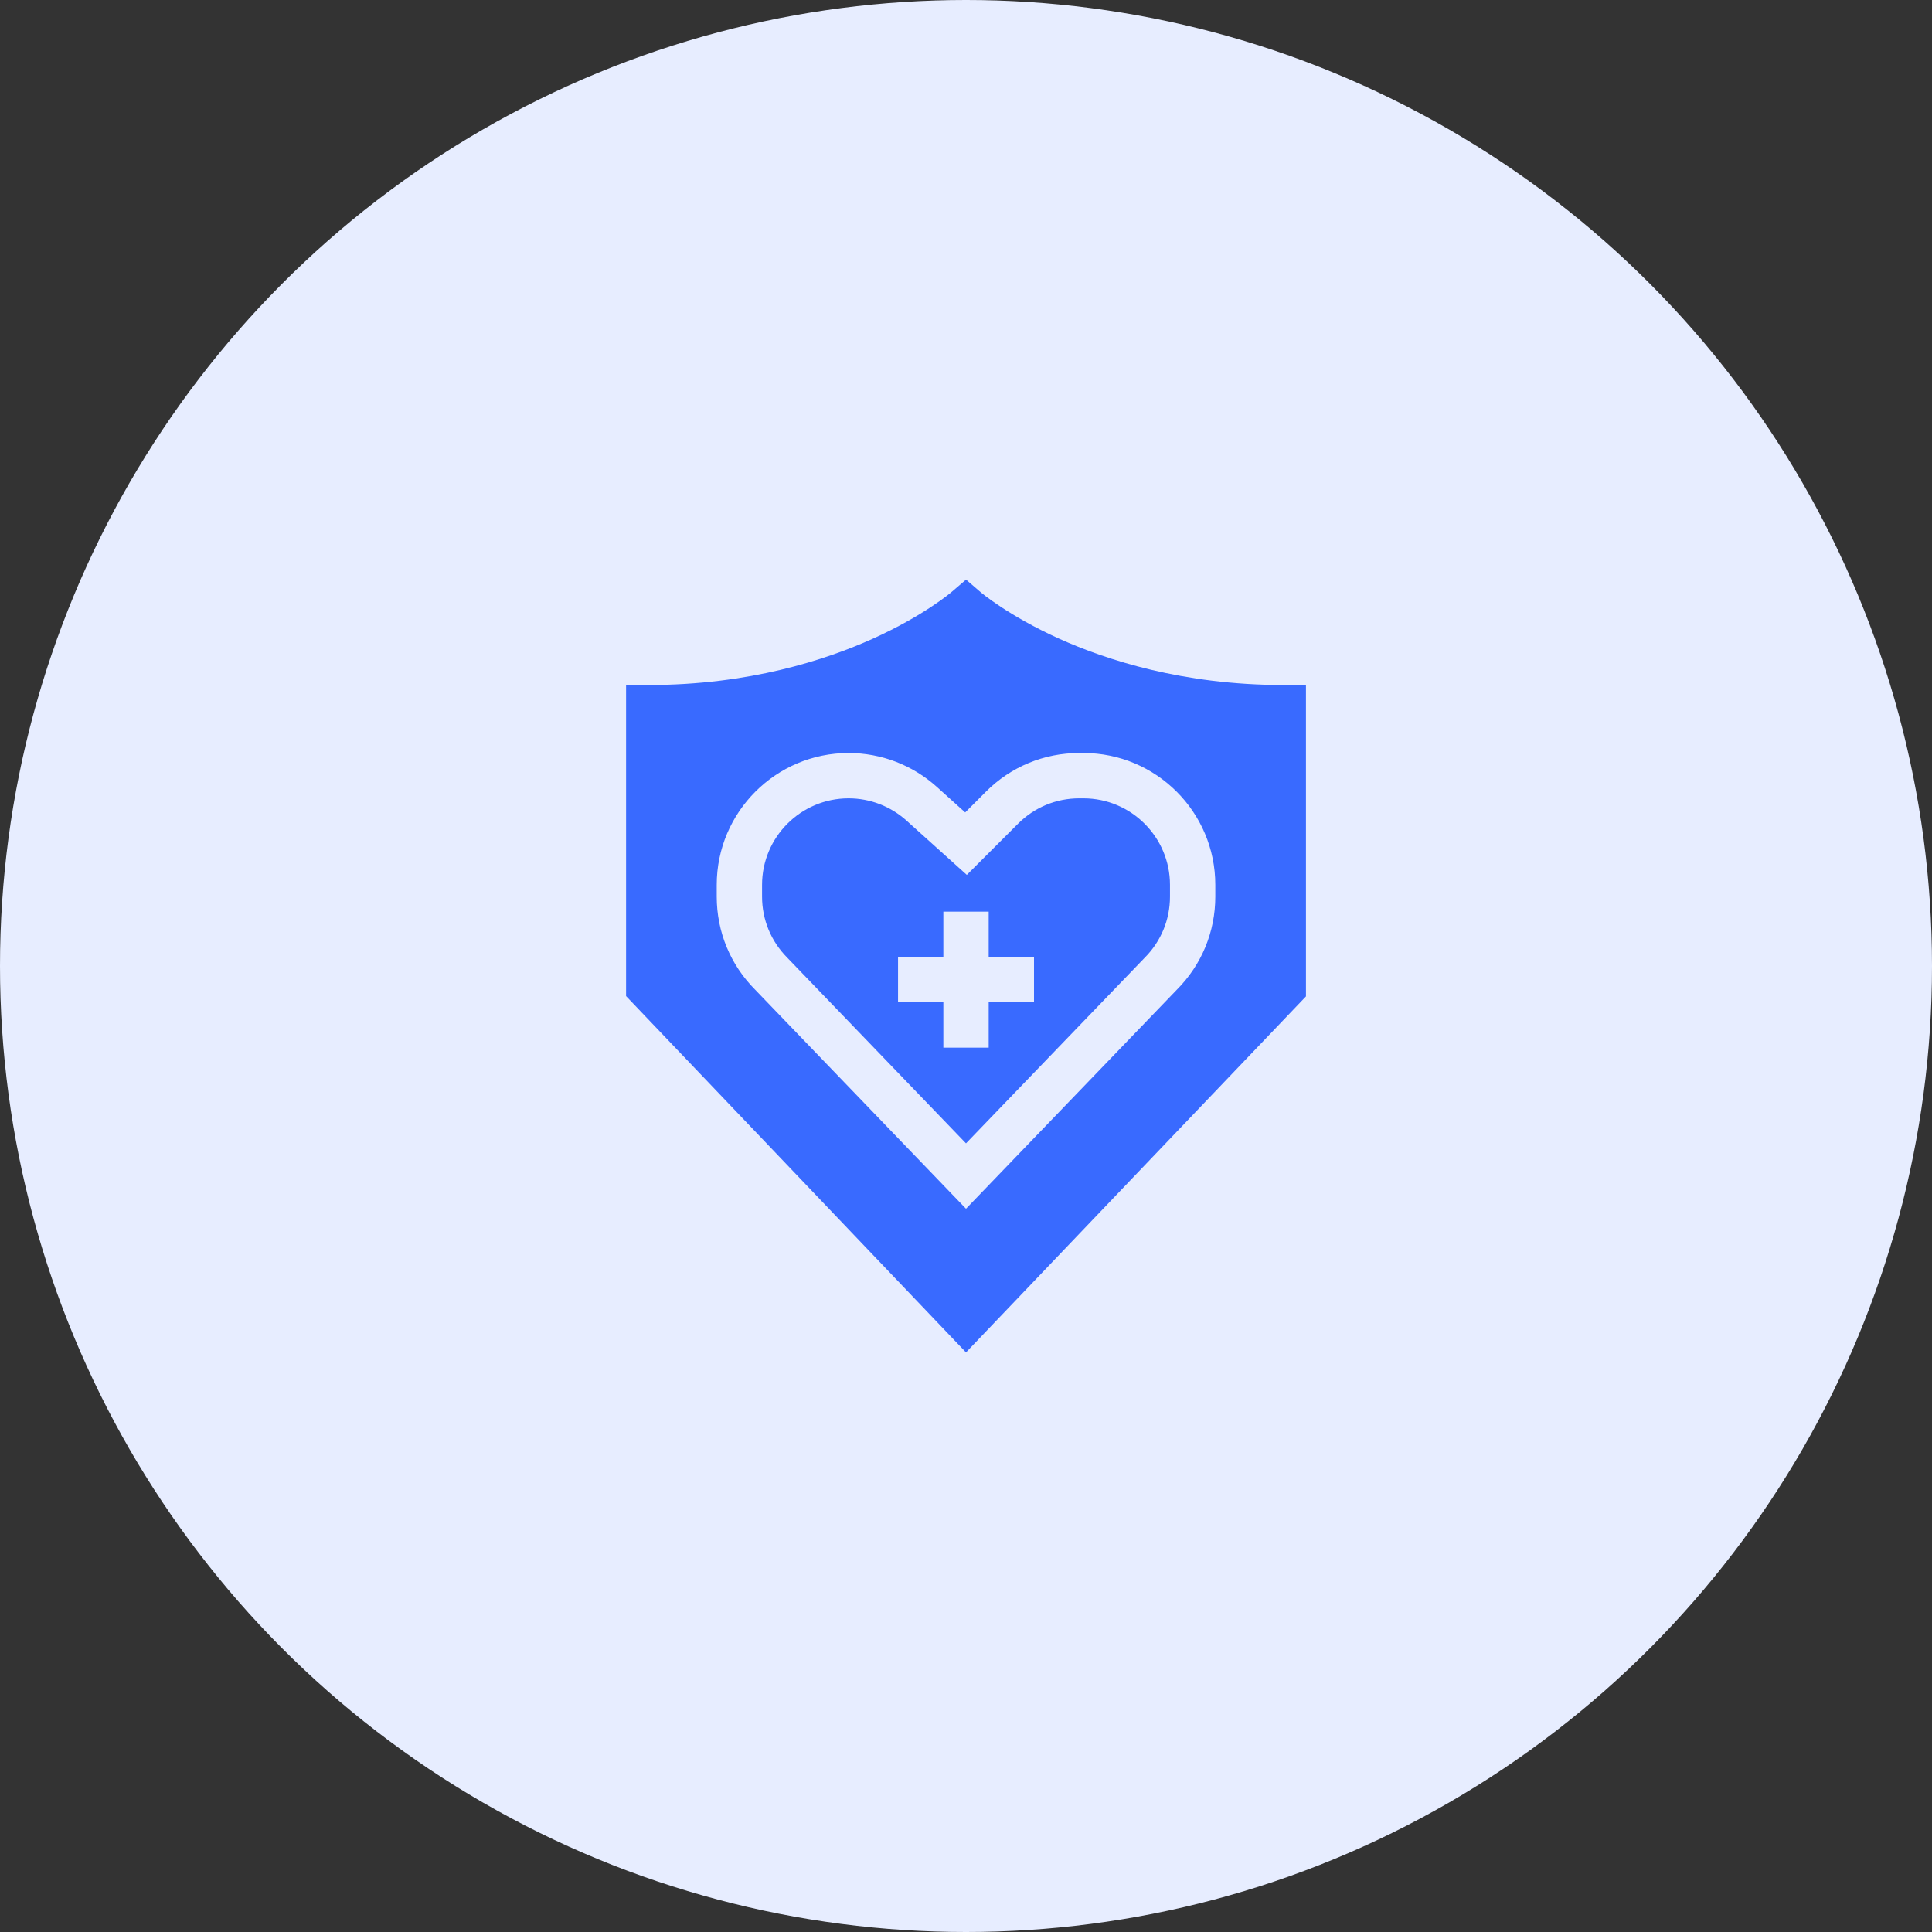 <svg width="50" height="50" viewBox="0 0 50 50" fill="none" xmlns="http://www.w3.org/2000/svg">
<rect x="0" y="0" width="50" height="50" fill="#333333" stroke="none"/>
<circle cx="25" cy="25" r="25" fill="#E7EDFF"/>
<g clip-path="url(#clip0)">
<path d="M33.211 17.728C30.614 17.728 28.626 17.077 27.415 16.531C26.1 15.938 25.39 15.335 25.384 15.33L25.001 15L24.617 15.329C24.61 15.335 23.901 15.938 22.585 16.531C21.375 17.077 19.387 17.728 16.789 17.728H16.203V25.779L25 35L33.798 25.787V17.728H33.211ZM31.452 23.205C31.452 24.114 31.098 24.97 30.456 25.614L25 31.282L19.544 25.614C18.902 24.97 18.549 24.114 18.549 23.205V22.9C18.549 21.019 20.079 19.488 21.961 19.488C22.805 19.488 23.616 19.799 24.244 20.364L24.979 21.026L25.517 20.487C26.162 19.843 27.019 19.488 27.93 19.488H28.04C29.921 19.488 31.452 21.018 31.452 22.9V23.205H31.452Z" fill="#396AFF"/>
<path d="M28.04 20.661H27.93C27.332 20.661 26.77 20.894 26.347 21.317L25.021 22.642L23.459 21.236C23.047 20.865 22.515 20.661 21.961 20.661C20.726 20.661 19.722 21.665 19.722 22.9V23.205C19.722 23.803 19.955 24.365 20.378 24.788L20.385 24.796L25 29.59L29.623 24.788C30.046 24.365 30.279 23.803 30.279 23.205V22.9C30.279 21.666 29.274 20.661 28.04 20.661ZM26.76 25.939H25.587V27.113H24.414V25.939H23.241V24.767H24.414V23.593H25.587V24.767H26.76V25.939Z" fill="#396AFF"/>
</g>
<defs>
<clipPath id="clip0">
<rect width="20" height="20" fill="white" transform="translate(15 15)"/>
</clipPath>
</defs>
</svg>
